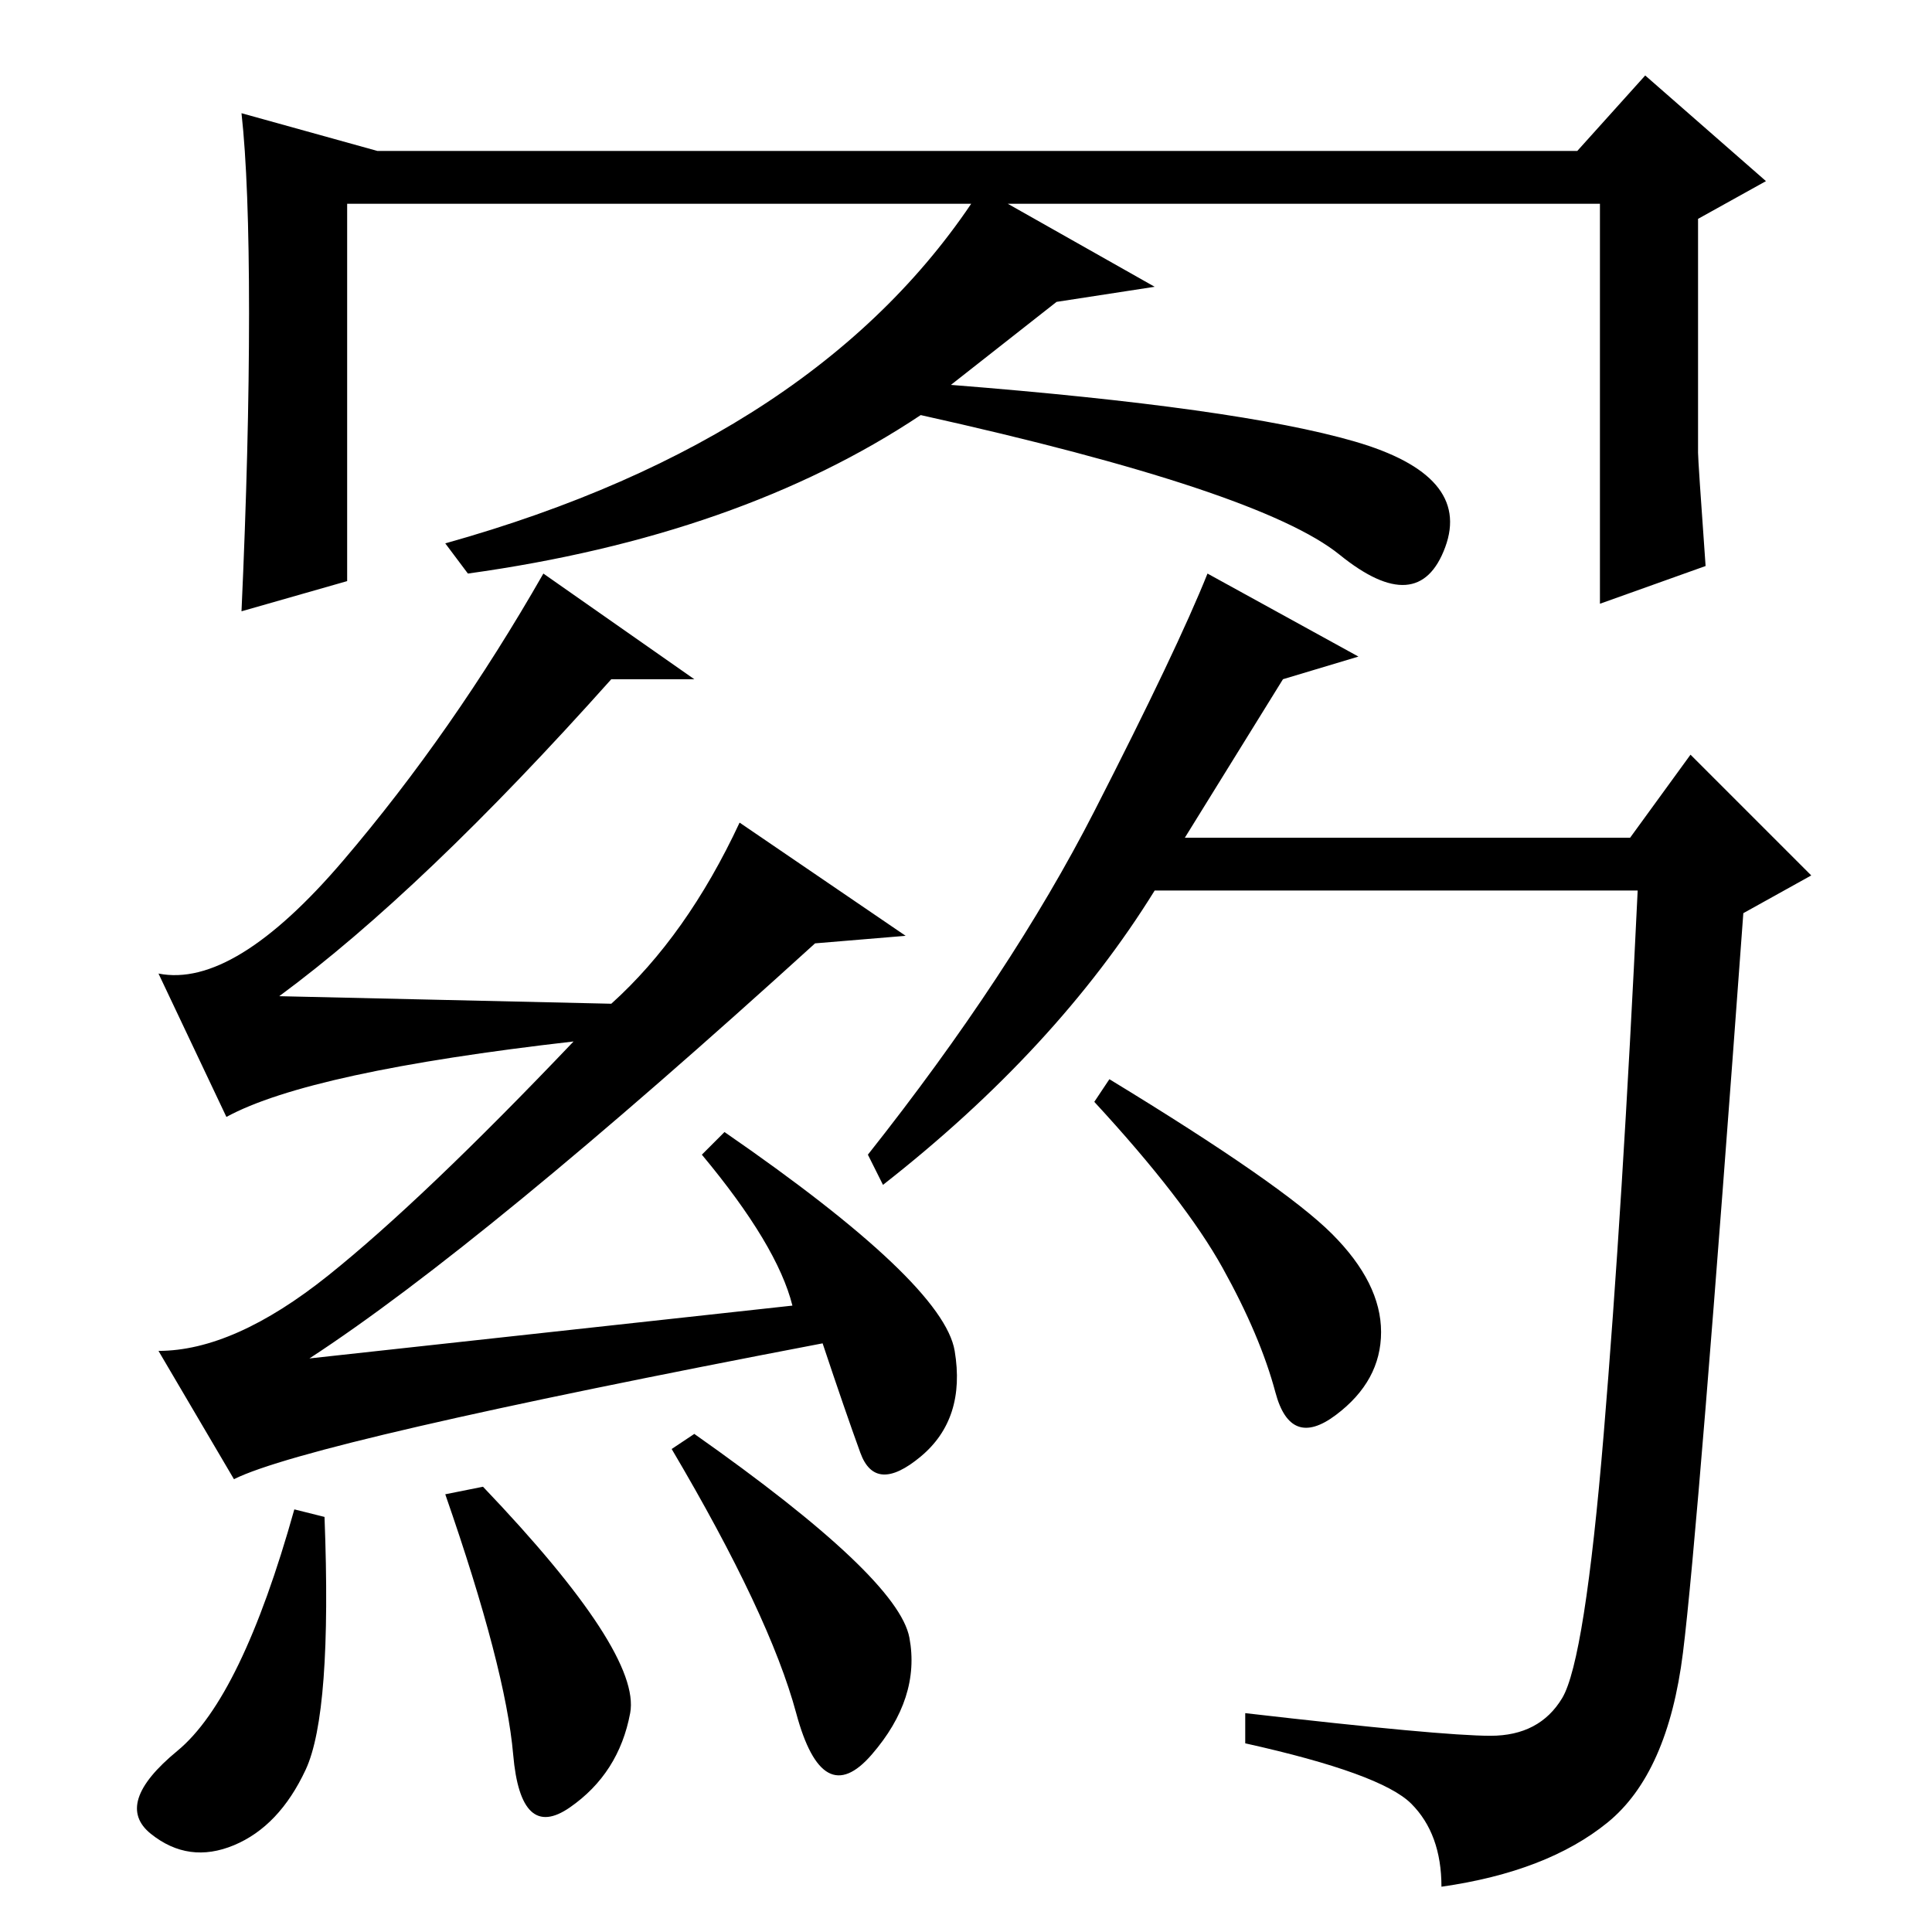 <?xml version="1.0" standalone="no"?>
<!DOCTYPE svg PUBLIC "-//W3C//DTD SVG 1.1//EN" "http://www.w3.org/Graphics/SVG/1.1/DTD/svg11.dtd" >
<svg xmlns="http://www.w3.org/2000/svg" xmlns:xlink="http://www.w3.org/1999/xlink" version="1.1" viewBox="0 -36 256 256">
  <g transform="matrix(1 0 0 -1 0 220)">
   <path fill="currentColor"
d="M32 241l18 -5h159l9 10l16 -14l-9 -5v-31q0 -1 1 -15l-14 -5v53h-166v-50l-14 -4q1 22 1 39.5t-1 26.5zM62 180l-3 4q50 14 71 47l23 -13l-13 -2l-14 -11q38 -3 53.5 -7.5t12 -14t-14 -1t-55.5 18.5q-24 -16 -60 -21zM180 169l-10 -3l-13 -21h59l8 11l16 -16l-9 -5
q-6 -82 -8 -98t-10 -22.5t-22 -8.5q0 7 -4 11t-22 8v4q26 -3 32.5 -3t9.5 5t5.5 35t4.5 72h-64q-13 -21 -36 -39l-2 4q19 24 30 45.5t15 31.5zM147 113q23 -14 29.5 -20.5t6.5 -13t-6 -11t-8 3t-7 16.5t-17 22zM43 55q1 -26 -2.5 -33.5t-9.5 -10t-11 1.5t3.5 11t15.5 32z
M64 59q21 -22 19.5 -30t-8 -12.5t-7.5 7t-9 34.5zM92 66q27 -19 28.5 -27t-5 -15.5t-10 5.5t-16.5 35zM81 166q-25 -28 -44 -42l44 -1q10 9 17 24l22 -15l-12 -1q-44 -40 -67 -55l64 7q-2 8 -12 20l3 3q29 -20 30.5 -29t-4.5 -14t-8 0.5t-5 14.5q-68 -13 -78 -18l-10 17
q10 0 22.5 10t32.5 31q-35 -4 -46 -10l-9 19q10 -2 24.5 15t26.5 38l20 -14h-11z" />
  </g>

</svg>
